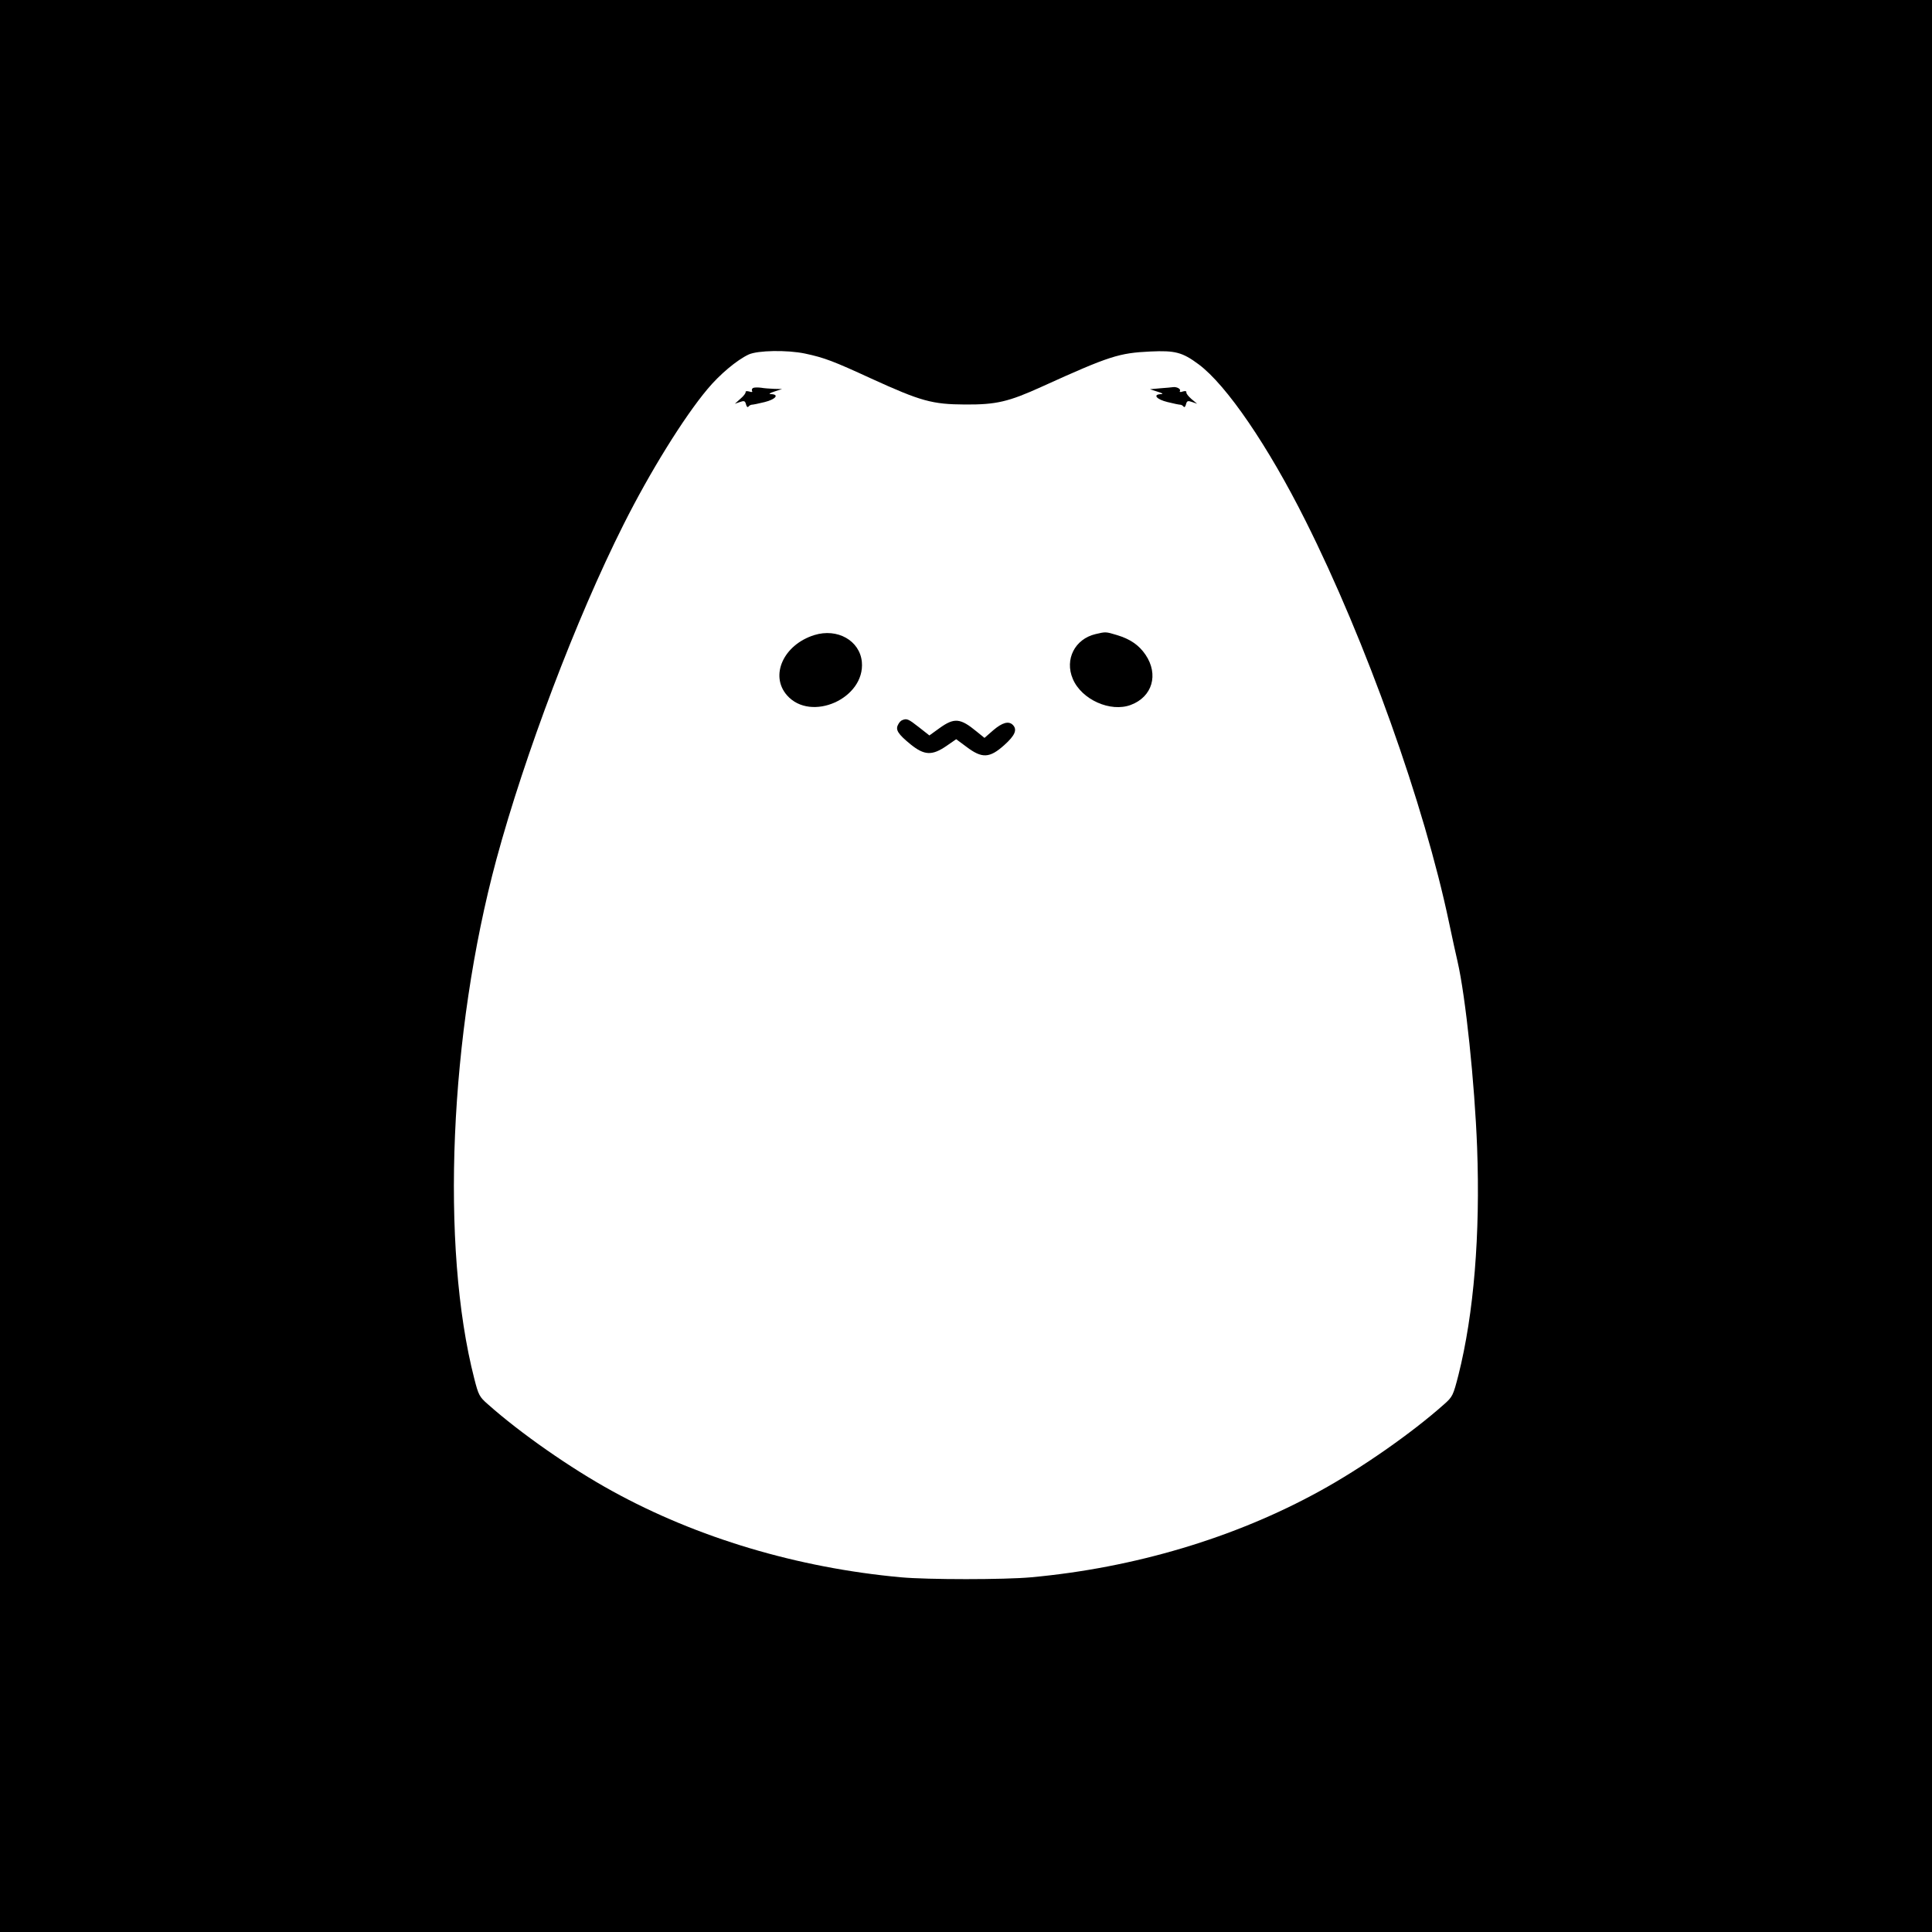 <svg height="1024pt" preserveAspectRatio="xMidYMid meet" viewBox="0 0 1024 1024" width="1024pt" xmlns="http://www.w3.org/2000/svg"><g transform="matrix(.1 0 0 -.1 0 1024)"><path d="m0 5120v-5120h5120 5120v5120 5120h-5120-5120zm4267 3246c103-22 150-40 352-133 263-120 322-136 496-137 165-1 230 14 408 95 359 163 408 178 575 186 130 6 169-4 255-68 148-110 369-434 567-830 320-638 629-1504 760-2128 17-80 37-173 45-206 43-186 91-646 104-987 17-461-17-880-99-1206-28-109-31-115-76-155-173-154-440-340-659-460-450-248-983-407-1530-457-142-13-548-13-690 0-547 50-1080 209-1530 457-219 120-486 306-659 460-45 39-50 49-72 135-180 700-132 1829 117 2753 151 557 422 1274 674 1775 139 277 319 568 445 718 65 78 156 154 218 183 48 22 203 25 299 5z"/><path d="m3992 8184c-6-3-9-10-6-16 4-6-1-8-15-3-12 3-20 2-19-2 2-5-10-22-27-36l-30-27 26 9c23 8 28 7 33-12 3-13 9-18 13-12 5 6 13 10 18 10 6 0 36 6 68 14 57 14 79 40 35 42-16 0-11 5 17 14l40 13-41 1c-23 1-54 3-70 6-16 2-35 2-42-1z"/><path d="m6150 8182-55-5 40-13c27-8 33-13 18-13-45-2-23-28 35-42 31-8 62-14 67-14 6 0 13-4 18-10 4-6 10-1 13 12 5 19 10 20 33 12l26-9-30 25c-16 14-29 30-27 36 1 6-6 8-19 4-13-5-19-3-15 3 6 10-17 23-37 20-7-1-37-4-67-6z"/><path d="m4316 6874c-163-51-237-214-145-319 127-145 415-17 397 177-11 113-130 180-252 142z"/><path d="m5806 6879c-109-26-164-134-120-237 46-110 200-179 308-138 114 43 148 161 78 265-35 52-82 84-152 105-60 18-59 18-114 5z"/><path d="m4782 6423c-7-2-17-13-22-24-15-27 0-50 66-104 73-59 114-61 190-9l52 36 54-40c83-63 123-61 201 9 57 51 70 82 45 107-22 22-56 12-103-28l-47-41-42 34c-86 71-118 74-196 18l-54-39-56 44c-56 44-64 47-88 37z"/></g></svg>